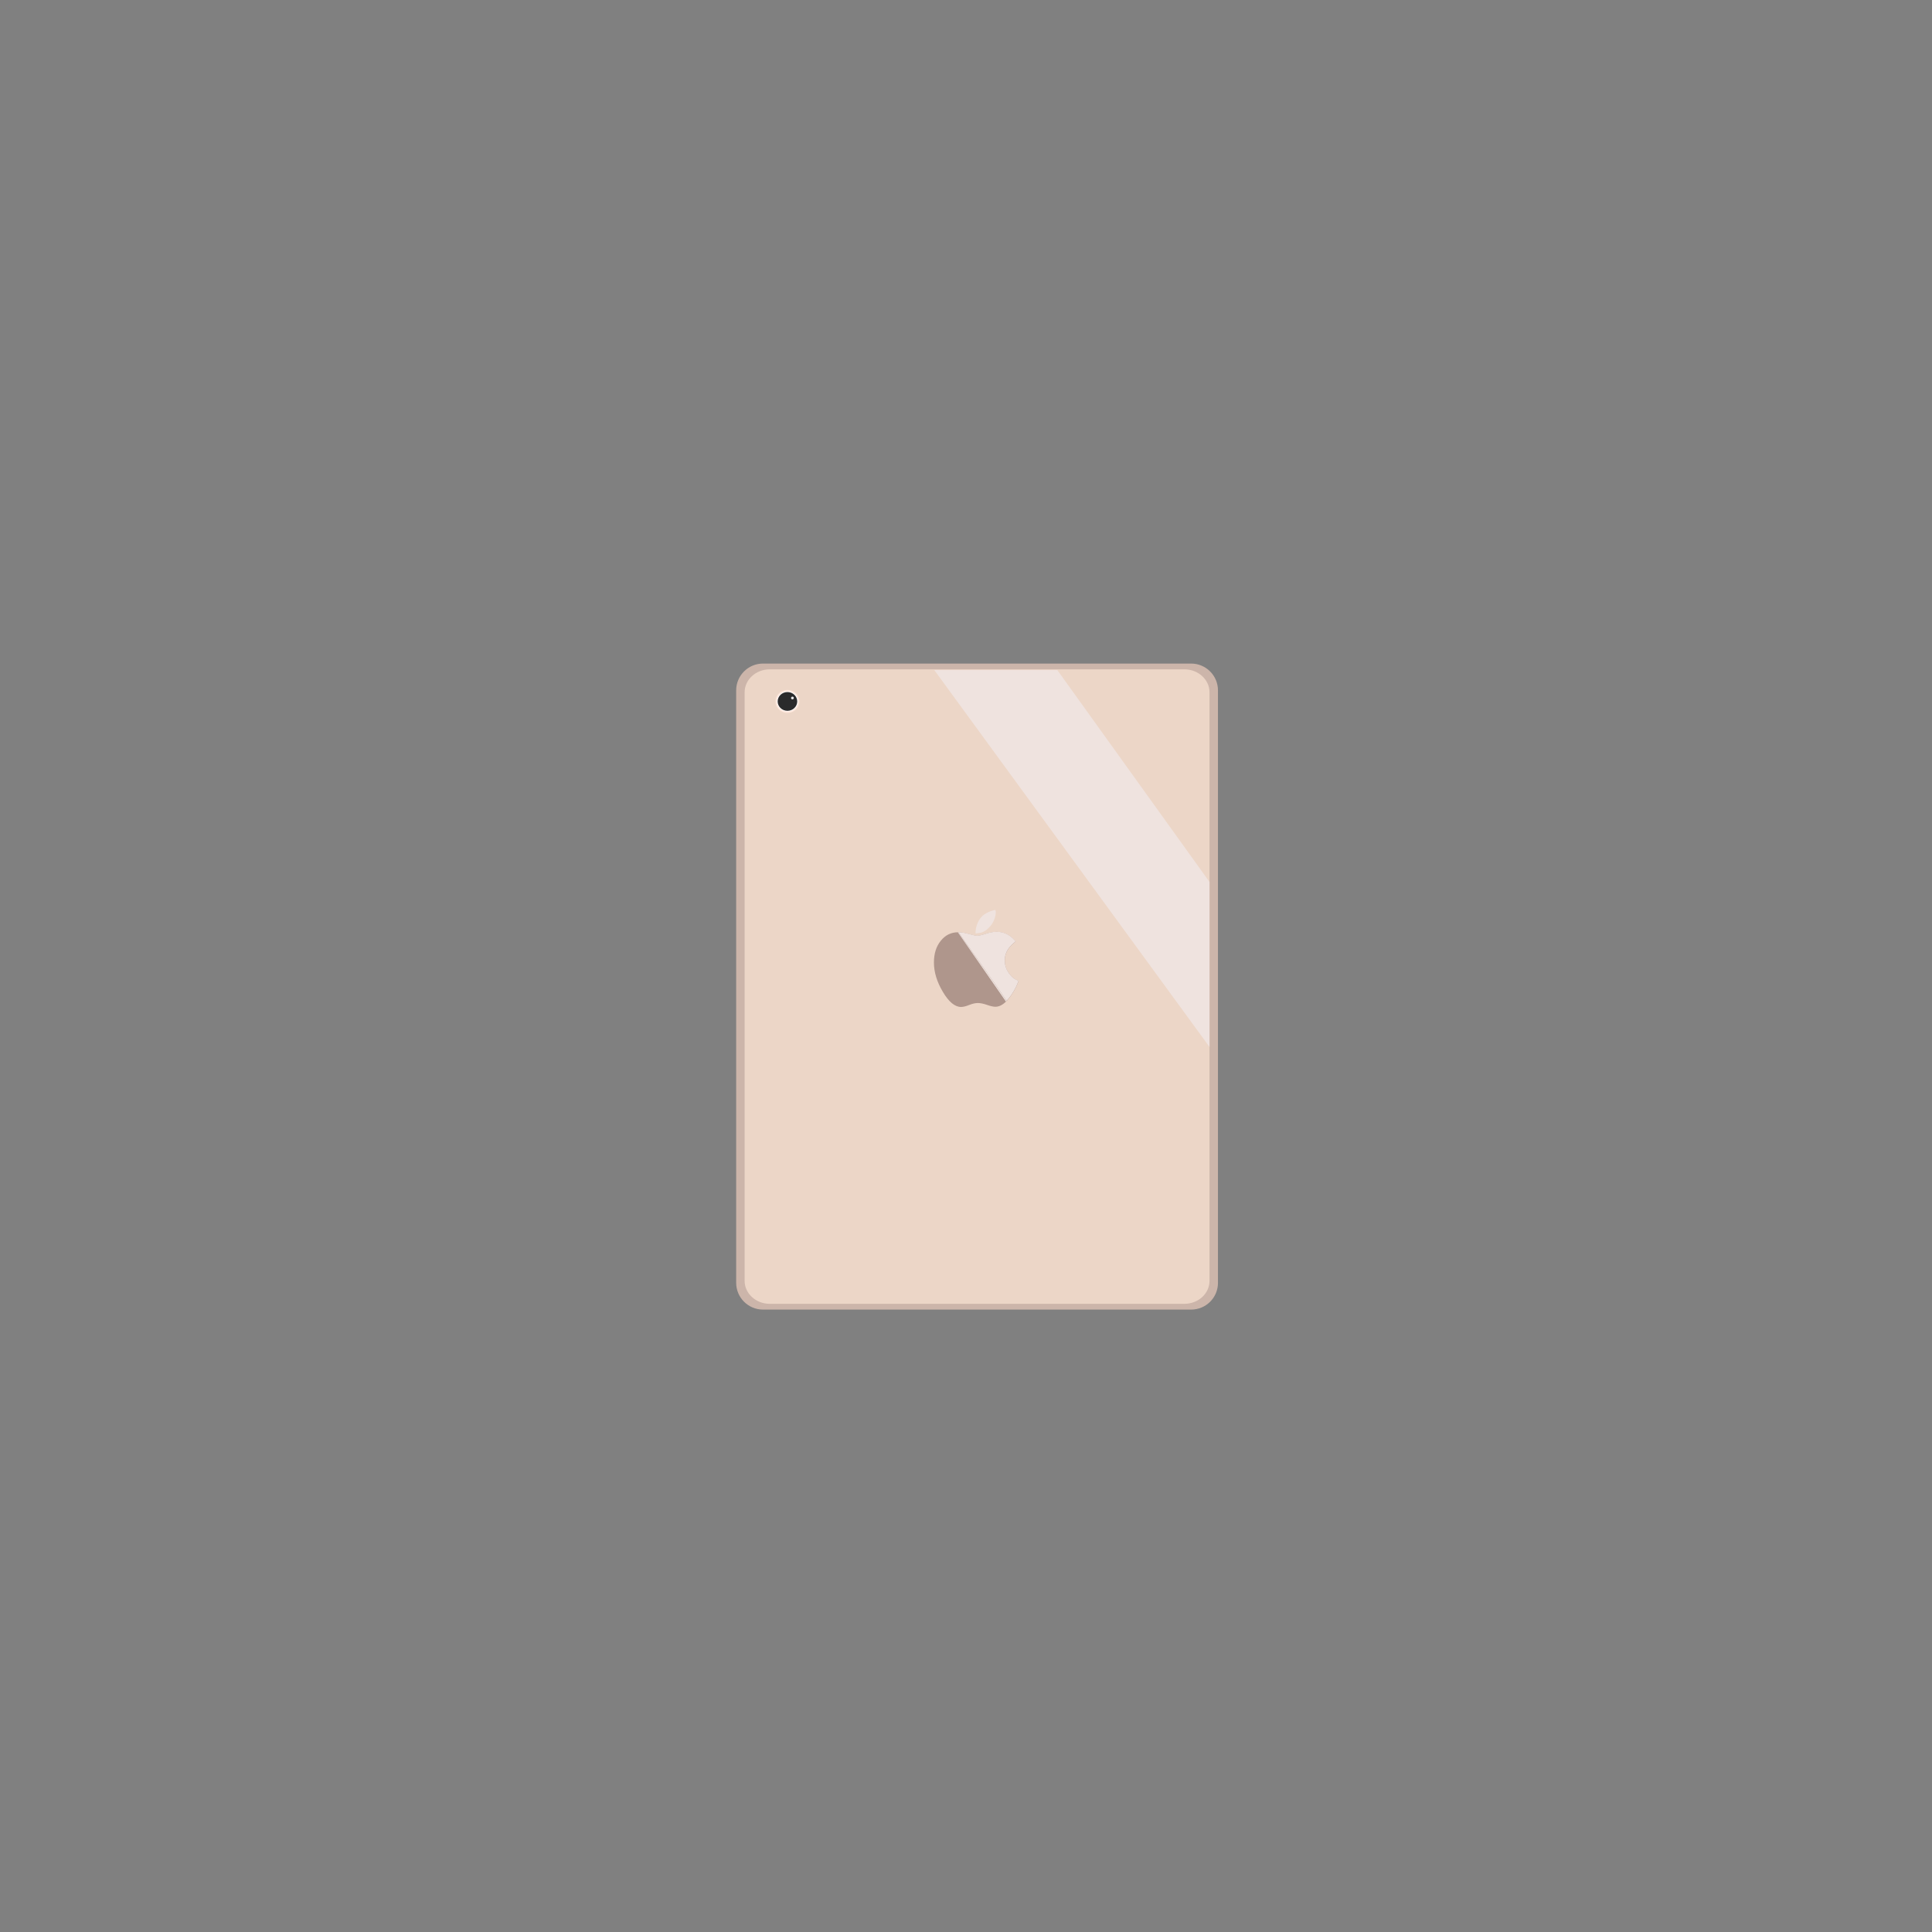 <?xml version="1.0" encoding="utf-8"?>
<!-- Generator: Adobe Illustrator 17.1.0, SVG Export Plug-In . SVG Version: 6.00 Build 0)  -->
<!DOCTYPE svg PUBLIC "-//W3C//DTD SVG 1.1//EN" "http://www.w3.org/Graphics/SVG/1.1/DTD/svg11.dtd">
<svg version="1.1" id="Layer_2" xmlns="http://www.w3.org/2000/svg" xmlns:xlink="http://www.w3.org/1999/xlink" x="0px" y="0px"
	 viewBox="0 0 5000 5000" enable-background="new 0 0 5000 5000" xml:space="preserve">
<rect x="0" y="0" width="5000" height="5000" fill="#808080" stroke="none"/>
<path fill="#CCB5AA" d="M3082.7,3389.2H1974.6c-38.3,0-69.4-31.1-69.4-69.4V1786.7c0-38.3,31.1-69.4,69.4-69.4h1108.1
	c38.3,0,69.4,31.1,69.4,69.4v1533.1C3152.2,3358.2,3121.1,3389.2,3082.7,3389.2z"/>
<path fill="#ECD6C7" d="M3065,3374.3H1992.3c-36,0-65.2-26.6-65.2-59.4V1791.6c0-32.8,29.2-59.4,65.2-59.4H3065
	c36,0,65.2,26.6,65.2,59.4v1523.3C3130.2,3347.7,3101.1,3374.3,3065,3374.3z"/>
<ellipse fill="#FFE7DC" cx="2037.9" cy="1815.3" rx="30.9" ry="29.7"/>
<ellipse fill="#FFFFFF" cx="2037.9" cy="1815.3" rx="27" ry="25.9"/>
<ellipse fill="#2A2A2B" cx="2037.9" cy="1815.3" rx="25.3" ry="24.3"/>
<ellipse fill="#EBEBED" cx="2050.8" cy="1806.4" rx="3.6" ry="3.5"/>
<polygon fill="#EFE3DF" points="2736.3,1734.1 2417.9,1734.1 3130.2,2709.5 3130.2,2282.5 "/>
<path fill-rule="evenodd" clip-rule="evenodd" fill="#AF968C" d="M2479.5,2412.7c7.7,0,16.9,1.5,27.8,4.6c10.9,3,18.1,4.6,21.7,4.6
	c4.6,0,12.1-1.7,22.5-5.1c10.4-3.4,19.5-5.1,27.1-5.1c12.6,0,23.8,3.2,33.6,9.7c5.5,3.7,11,8.8,16.4,15.1
	c-8.2,6.7-14.2,12.6-17.9,17.8c-6.9,9.4-10.3,19.8-10.3,31.2c0,12.5,3.6,23.7,10.9,33.7c7.3,10,15.5,16.3,24.8,19
	c-3.9,12.1-10.3,24.7-19.3,37.8c-13.6,19.7-27.1,29.5-40.5,29.5c-5.3,0-12.6-1.6-22-4.9c-9.4-3.2-17.2-4.8-23.7-4.8
	s-13.9,1.7-22.5,5.1c-8.5,3.4-15.5,5.1-20.8,5.1c-16,0-31.8-13-47.2-39.1c-15.4-25.8-23.1-51.1-23.1-75.9c0-23,5.9-41.8,17.7-56.3
	C2446.6,2419.9,2461.5,2412.7,2479.5,2412.7L2479.5,2412.7z"/>
<path fill-rule="evenodd" clip-rule="evenodd" fill="#EFE3DF" d="M2576,2354.7c0.4,1.3,0.7,2.4,0.8,3.4c0.1,1,0.2,2,0.2,2.9
	c0,6.3-1.5,13.1-4.6,20.6c-3.1,7.5-7.9,14.4-14.6,20.7c-5.7,5.4-11.4,9-17,10.9c-3.6,1.1-9,1.9-16.2,2.5
	c0.2-14.9,4.3-27.8,12.2-38.7C2544.6,2366.2,2557.7,2358.8,2576,2354.7L2576,2354.7z"/>
<g>
	<g>
		<g>
			<path fill="#EFE3DF" d="M2616.8,2575.7c9-13.1,15.4-25.7,19.3-37.8c-9.3-2.6-17.6-9-24.8-19c-7.3-10-10.9-21.2-10.9-33.7
				c0-11.4,3.4-21.8,10.3-31.2c3.8-5.2,9.8-11.1,17.9-17.8c-5.4-6.4-10.9-11.4-16.4-15.1c-9.8-6.5-21-9.7-33.6-9.7
				c-7.7,0-16.7,1.7-27.1,5.1c-10.4,3.4-17.9,5.1-22.5,5.1c-3.6,0-10.8-1.5-21.7-4.6c-10.5-2.9-19.5-4.4-27-4.5
				c37.3,52.2,91.3,128.1,124.9,177.4C2609.1,2586,2612.9,2581.3,2616.8,2575.7z"/>
		</g>
		<path fill="#EFE3DF" d="M2480.3,2412.7c-0.3,0-0.6,0-0.9,0c-0.2,0-0.3,0-0.5,0l124.4,179.2c0.6-0.6,1.2-1.2,1.8-1.8
			C2571.6,2540.8,2517.6,2464.9,2480.3,2412.7z"/>
	</g>
</g>
<g>
	<line fill="none" x1="3130.2" y1="1812.8" x2="3130.2" y2="2104.8"/>
</g>
</svg>
